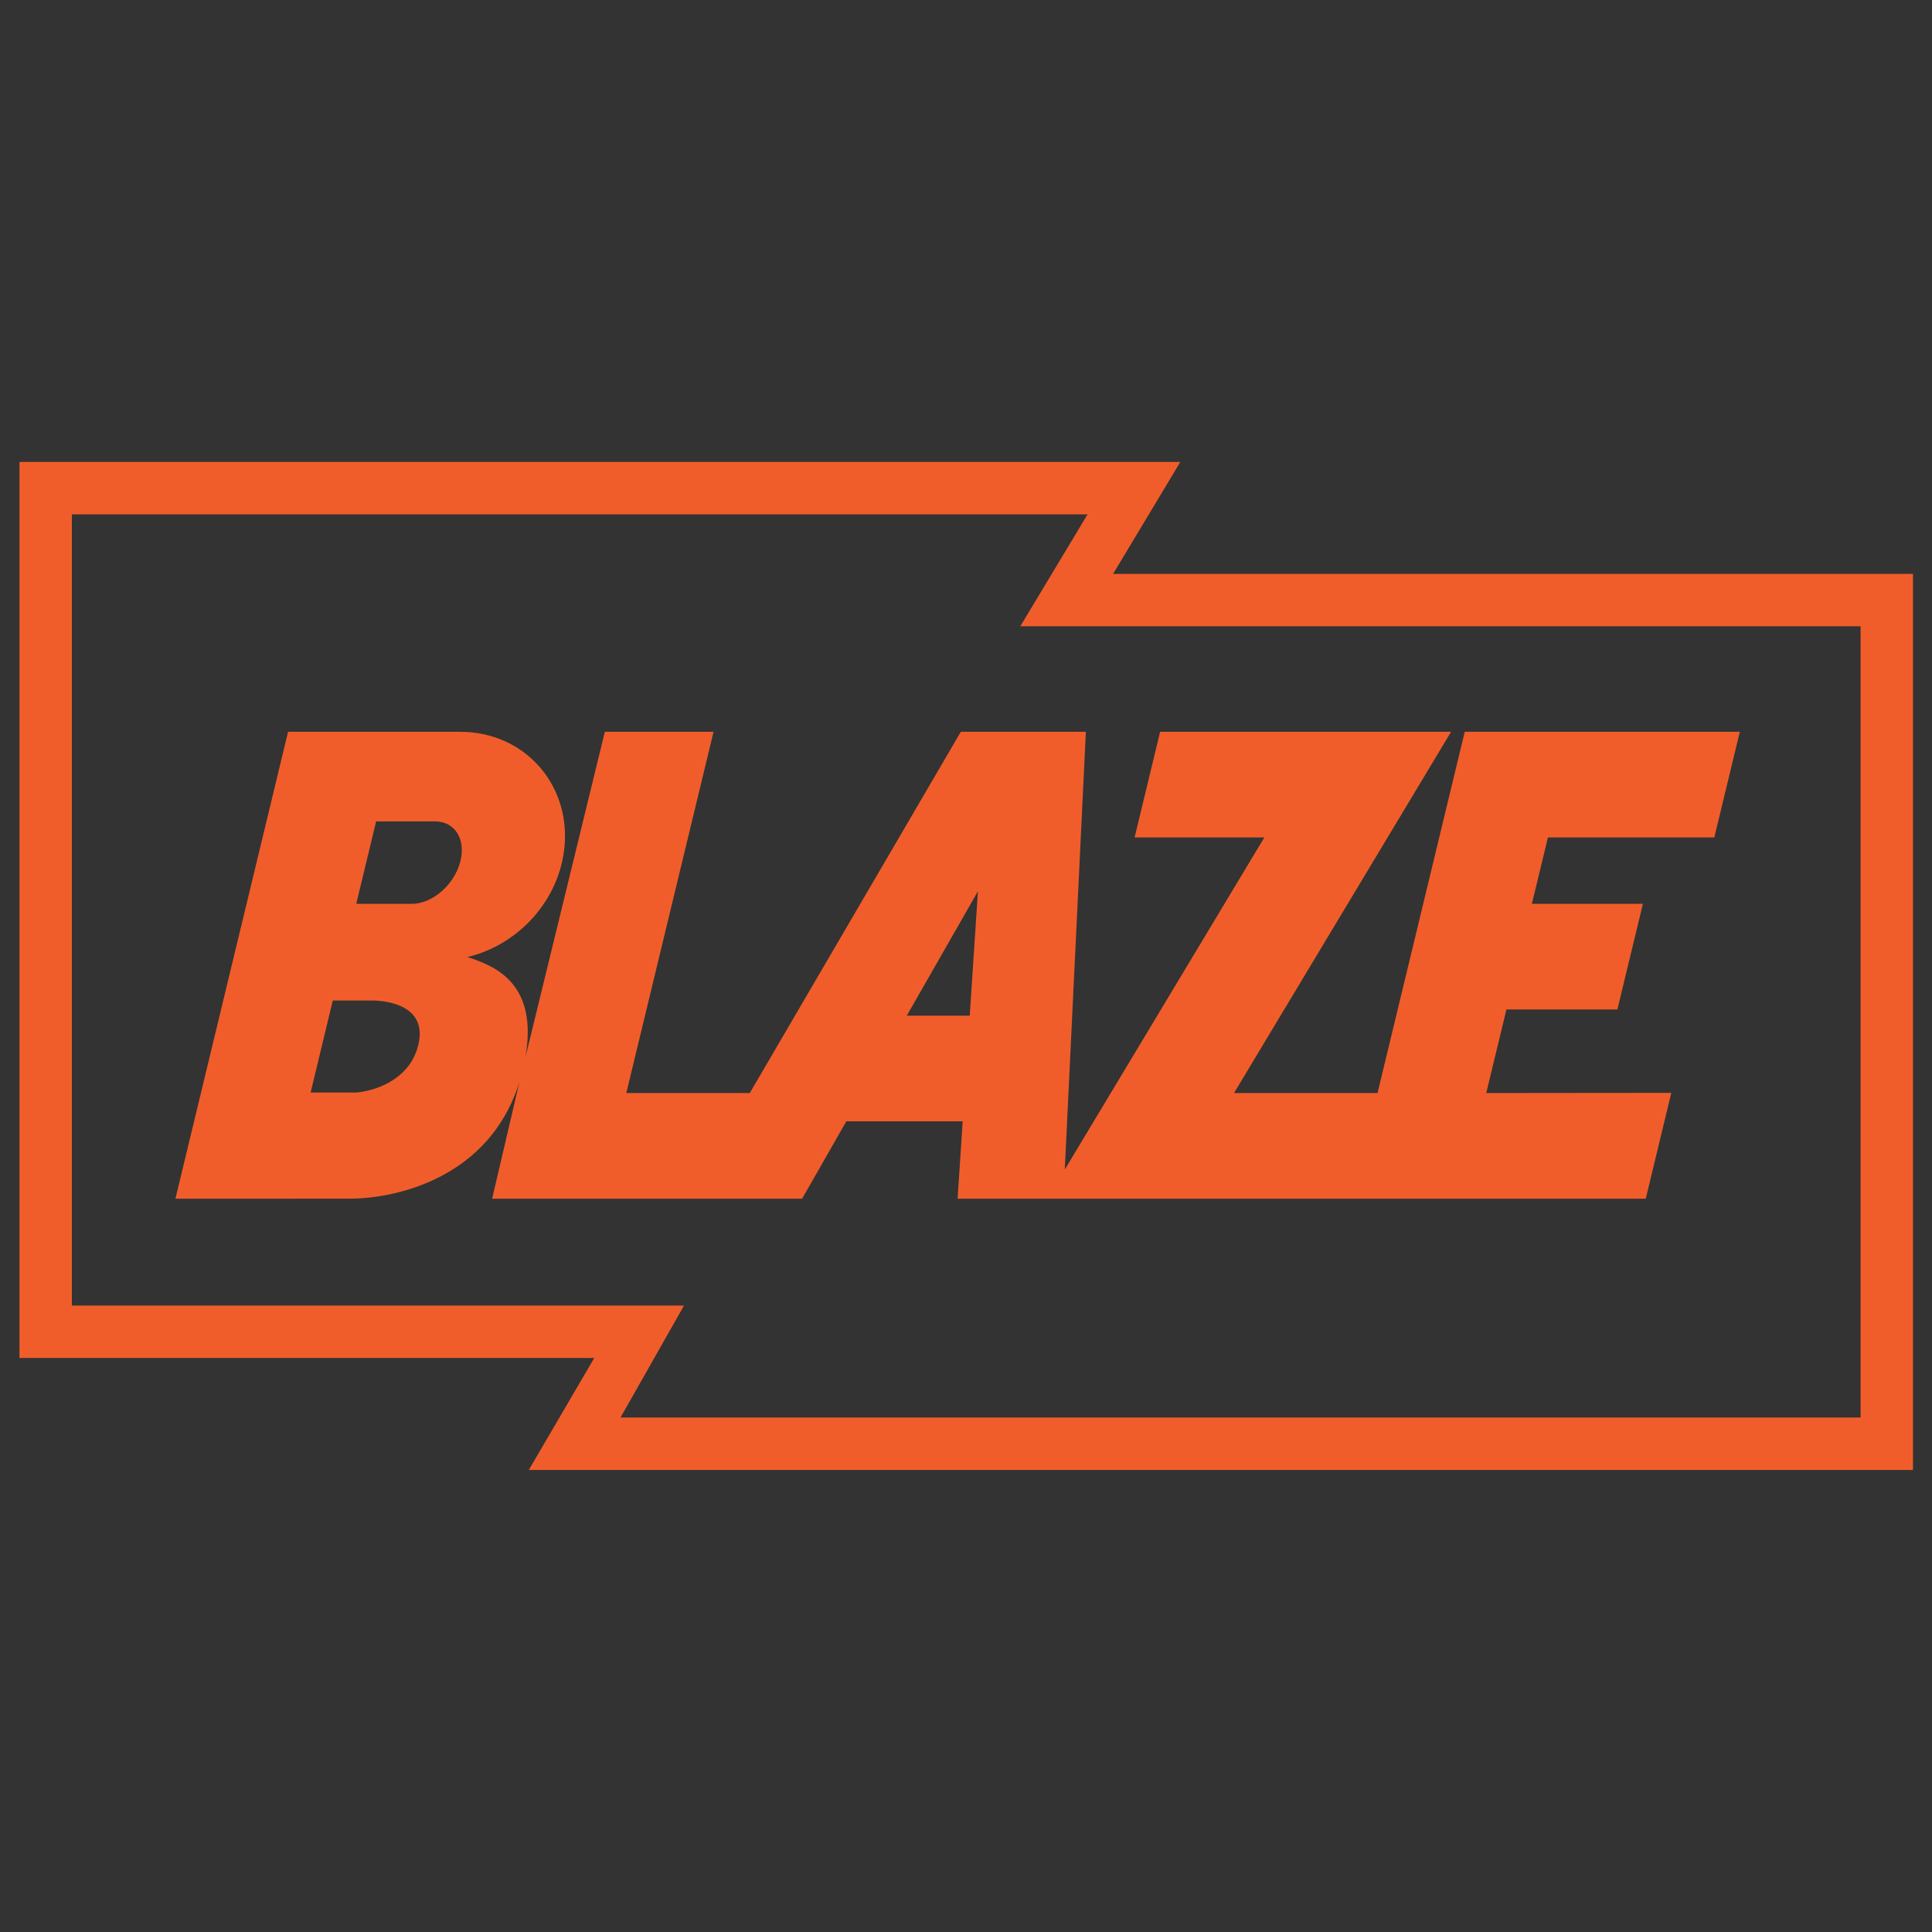 <?xml version="1.0" encoding="UTF-8" standalone="no"?>
<!-- Created with Inkscape (http://www.inkscape.org/) -->

<svg
   xmlns:dc="http://purl.org/dc/elements/1.1/"
   xmlns:cc="http://creativecommons.org/ns#"
   xmlns:rdf="http://www.w3.org/1999/02/22-rdf-syntax-ns#"
   xmlns:svg="http://www.w3.org/2000/svg"
   xmlns="http://www.w3.org/2000/svg"
   xmlns:sodipodi="http://sodipodi.sourceforge.net/DTD/sodipodi-0.dtd"
   xmlns:inkscape="http://www.inkscape.org/namespaces/inkscape"
   width="500mm"
   height="500mm"
   id="svg6566"
   version="1.1"
   inkscape:version="0.92.4 (5da689c313, 2019-01-14)"
   sodipodi:docname="blaze.svg">
  <rect width="100%" height="100%" fill="#333333" stroke="none"/>
  <defs
     id="defs6568">
    <clipPath
       id="clipPath11779"
       clipPathUnits="userSpaceOnUse">
      <path
         id="path11781"
         d="M 398.789,310.243 V 205.36 h -45.347 v 104.883 h 45.347"
         inkscape:connector-curvature="0" />
    </clipPath>
    <clipPath
       id="clipPath11685"
       clipPathUnits="userSpaceOnUse">
      <path
         id="path11687"
         d="M 398.789,310.243 V 205.36 h -45.347 v 104.883 h 45.347"
         inkscape:connector-curvature="0" />
    </clipPath>
    <clipPath
       clipPathUnits="userSpaceOnUse"
       id="clipPath15132">
      <path
         inkscape:connector-curvature="0"
         d="M 419.528,0 H 839.055 V 595.275 H 419.528 Z"
         id="path15134" />
    </clipPath>
  </defs>
  <sodipodi:namedview
     id="base"
     pagecolor="#ffffff"
     bordercolor="#666666"
     borderopacity="1.0"
     inkscape:pageopacity="0.0"
     inkscape:pageshadow="2"
     inkscape:zoom="0.2840332"
     inkscape:cx="139.33801"
     inkscape:cy="815.74411"
     inkscape:document-units="px"
     inkscape:current-layer="g10871"
     showgrid="false"
     fit-margin-left="0.5"
     fit-margin-bottom="0.5"
     fit-margin-top="0.5"
     fit-margin-right="0.5"
     inkscape:window-width="1920"
     inkscape:window-height="1017"
     inkscape:window-x="-8"
     inkscape:window-y="-8"
     inkscape:window-maximized="1"
     units="mm" />
  <g
     inkscape:label="Layer 1"
     inkscape:groupmode="layer"
     id="layer1"
     transform="translate(-815.163,682.311)">
    <g
       transform="matrix(0,1.25,1.25,0,19.867,1258.68)"
       inkscape:label="DS_Nintendogs"
       id="g10871">
      <g
         id="g910"
         transform="matrix(1.854,0,0,1.854,-326.546,-528.115)">
        <g
           transform="matrix(0,25.647,-25.647,0,-419.179,1097.813)"
           id="g15124">
          <path
             inkscape:connector-curvature="0"
             id="path15126"
             style="fill:#f15d2a;fill-opacity:1;fill-rule:nonzero;stroke:none"
             d="m 0,0 1.107,1.843 h -19.104 v -14.746 h 9.459 l -1.077,-1.843 H 13.164 V 0 Z M 12.302,-13.883 H -8.106 l 1.045,1.842 H -17.135 V 0.98 H -0.42 l -1.107,-1.842 h 13.829 z" />
        </g>
        <g
           transform="matrix(0,25.647,-25.647,0,9920.524,-16106.497)"
           id="g15128">
          <g
             clip-path="url(#clipPath15132)"
             id="g15130">
            <g
               transform="translate(680.706,398.817)"
               id="g15136">
              <path
                 inkscape:connector-curvature="0"
                 id="path15138"
                 style="fill:#f15d2a;fill-opacity:1;fill-rule:nonzero;stroke:none"
                 d="m 0,0 0.42,1.739 h -4.527 l -1.435,-5.945 h -2.362 l 3.572,5.945 H -9.12 L -9.54,0 h 2.135 l -3.284,-5.465 0.347,7.204 H -12.4 l -3.473,-5.945 h -2.032 l 1.436,5.945 h -1.789 l -1.307,-5.356 c 0.205,1.182 -0.452,1.491 -0.956,1.649 h -0.002 c 0.844,0.197 1.524,0.94 1.602,1.827 0.091,1.038 -0.678,1.88 -1.716,1.88 h -2.834 l -1.854,-7.684 2.896,0.001 c 0.74,0.008 2.275,0.339 2.766,1.923 l -0.45,-1.924 h 5.101 l 0.728,1.274 h 1.915 l -0.084,-1.274 h 11.325 l 0.42,1.742 -3.045,-0.003 0.332,1.375 h 1.826 l 0.42,1.739 H -3.002 L -2.738,0 Z m -21.328,-3.415 c -0.161,-0.665 -0.899,-0.782 -1.037,-0.782 H -23.1 l 0.365,1.514 h 0.646 c 0.215,0 0.922,-0.067 0.761,-0.732 m 0.687,3.002 c -0.105,-0.375 -0.46,-0.679 -0.793,-0.679 h -0.915 l 0.327,1.357 h 0.969 c 0.333,0 0.517,-0.304 0.412,-0.678 m 8.388,-2.519 h -1.036 l 1.171,2.047 z" />
            </g>
          </g>
        </g>
      </g>
      <path
         style="opacity:1;fill:#ffffff;fill-opacity:0.98;stroke:none;stroke-width:18.818;stroke-miterlimit:4;stroke-dasharray:none;stroke-opacity:1"
         d="m -544.179,1303.801 c 0.786,-2.048 7.628,-14.46 15.203,-27.582 7.576,-13.122 13.774,-24.889 13.774,-26.15 0,-1.373 -64.389,-2.292 -160.574,-2.292 H -836.349 V 1041.146 834.516 h 265.134 c 145.824,0 265.134,0.487 265.134,1.081 0,0.595 -7.278,13.198 -16.173,28.007 l -16.173,26.926 221.559,0.636 221.559,0.636 v 207.862 207.862 h -325.149 c -287.611,0 -324.984,-0.43 -323.72,-3.724 z"
         id="path902"
         inkscape:connector-curvature="0"
         transform="matrix(0,0.8,0.8,0,-467.247,636.236)" />
    </g>
  </g>
</svg>
